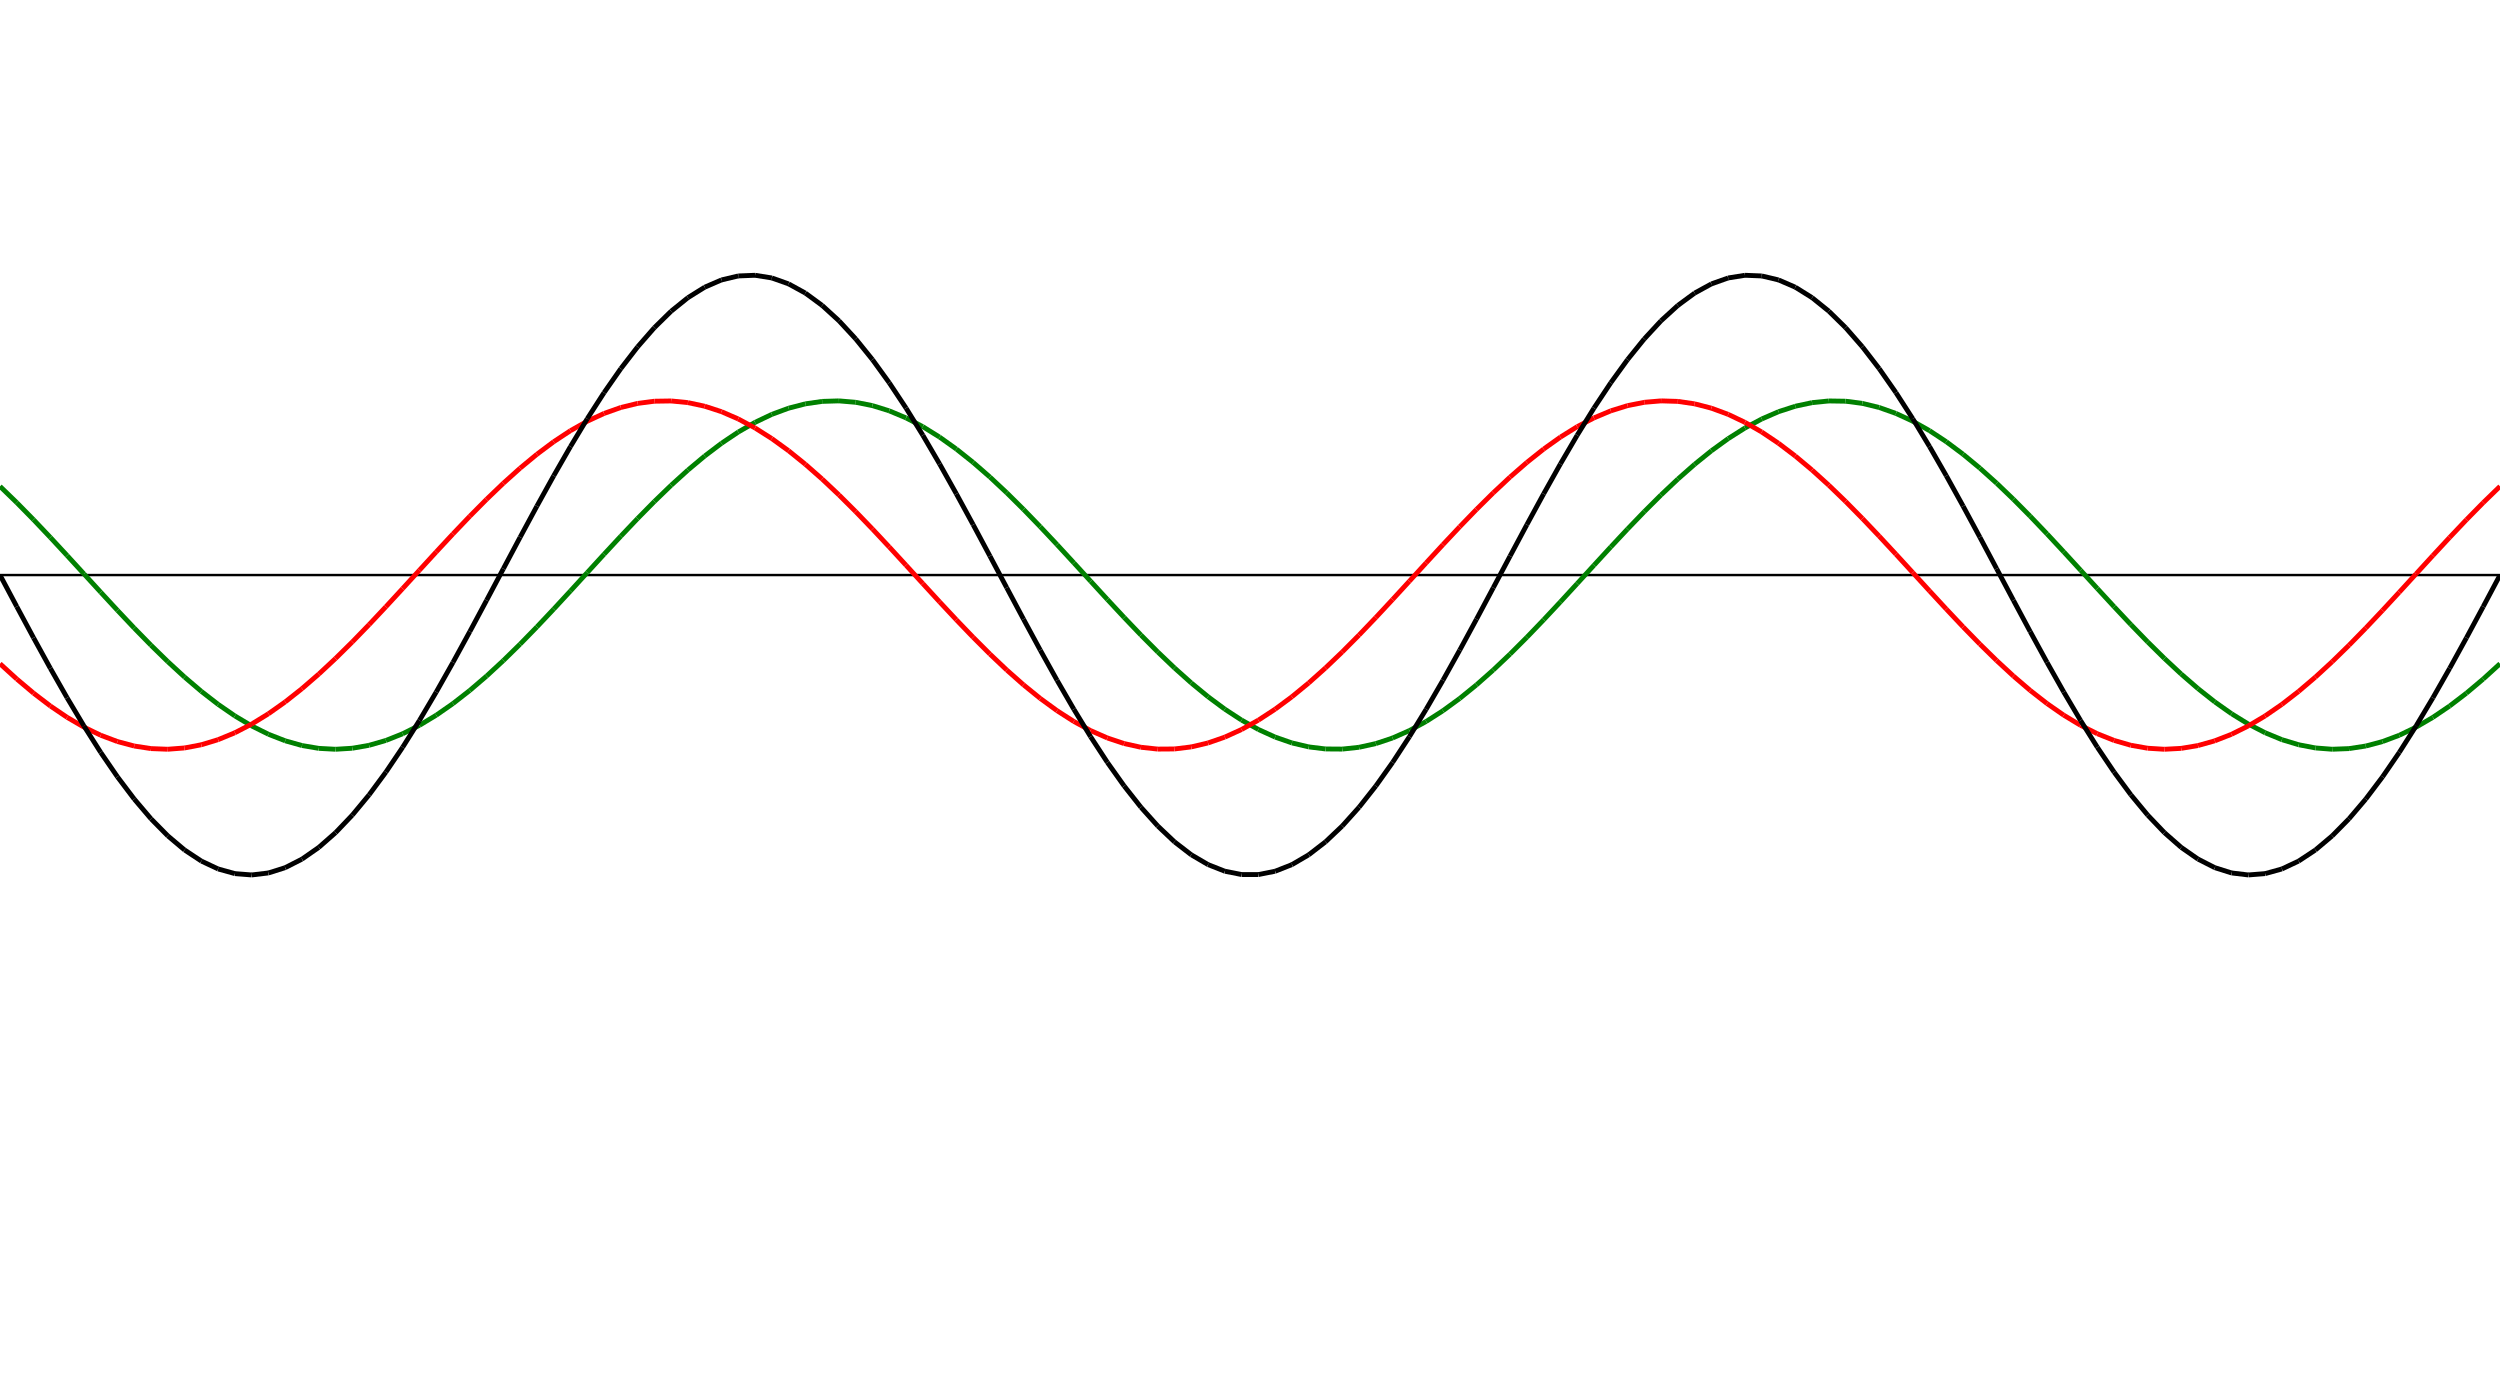 ﻿<?xml version = "1.0" encoding = "UTF-8" standalone = "no" ?>
<!DOCTYPE svg PUBLIC "-//W3C//DTD SVG 20010904//EN" 
"http://www.w3.org/TR/2001/REC-SVG-20010904/DTD/svg10.dtd">
<svg width="1026" height="572"  xmlns = "http://www.w3.org/2000/svg">
<line x1 = "0.000" y1 = "236.000" x2 = "1026.000" y2 = "236.000" style = "stroke:rgb(0,0,0); stroke-width:1" /> 
<line x1 = "0.000" y1 = "199.604" x2 = "6.886" y2 = "206.282" style = "stroke:rgb(0,128,0); stroke-width:2" /> 
<line x1 = "6.886" y1 = "206.282" x2 = "13.772" y2 = "213.290" style = "stroke:rgb(0,128,0); stroke-width:2" /> 
<line x1 = "13.772" y1 = "213.290" x2 = "20.658" y2 = "220.550" style = "stroke:rgb(0,128,0); stroke-width:2" /> 
<line x1 = "20.658" y1 = "220.550" x2 = "27.544" y2 = "227.982" style = "stroke:rgb(0,128,0); stroke-width:2" /> 
<line x1 = "27.544" y1 = "227.982" x2 = "34.430" y2 = "235.503" style = "stroke:rgb(0,128,0); stroke-width:2" /> 
<line x1 = "34.430" y1 = "235.503" x2 = "41.315" y2 = "243.029" style = "stroke:rgb(0,128,0); stroke-width:2" /> 
<line x1 = "41.315" y1 = "243.029" x2 = "48.201" y2 = "250.477" style = "stroke:rgb(0,128,0); stroke-width:2" /> 
<line x1 = "48.201" y1 = "250.477" x2 = "55.087" y2 = "257.765" style = "stroke:rgb(0,128,0); stroke-width:2" /> 
<line x1 = "55.087" y1 = "257.765" x2 = "61.973" y2 = "264.811" style = "stroke:rgb(0,128,0); stroke-width:2" /> 
<line x1 = "61.973" y1 = "264.811" x2 = "68.859" y2 = "271.537" style = "stroke:rgb(0,128,0); stroke-width:2" /> 
<line x1 = "68.859" y1 = "271.537" x2 = "75.745" y2 = "277.868" style = "stroke:rgb(0,128,0); stroke-width:2" /> 
<line x1 = "75.745" y1 = "277.868" x2 = "82.631" y2 = "283.734" style = "stroke:rgb(0,128,0); stroke-width:2" /> 
<line x1 = "82.631" y1 = "283.734" x2 = "89.517" y2 = "289.071" style = "stroke:rgb(0,128,0); stroke-width:2" /> 
<line x1 = "89.517" y1 = "289.071" x2 = "96.403" y2 = "293.818" style = "stroke:rgb(0,128,0); stroke-width:2" /> 
<line x1 = "96.403" y1 = "293.818" x2 = "103.289" y2 = "297.923" style = "stroke:rgb(0,128,0); stroke-width:2" /> 
<line x1 = "103.289" y1 = "297.923" x2 = "110.174" y2 = "301.341" style = "stroke:rgb(0,128,0); stroke-width:2" /> 
<line x1 = "110.174" y1 = "301.341" x2 = "117.060" y2 = "304.033" style = "stroke:rgb(0,128,0); stroke-width:2" /> 
<line x1 = "117.060" y1 = "304.033" x2 = "123.946" y2 = "305.970" style = "stroke:rgb(0,128,0); stroke-width:2" /> 
<line x1 = "123.946" y1 = "305.970" x2 = "130.832" y2 = "307.130" style = "stroke:rgb(0,128,0); stroke-width:2" /> 
<line x1 = "130.832" y1 = "307.130" x2 = "137.718" y2 = "307.500" style = "stroke:rgb(0,128,0); stroke-width:2" /> 
<line x1 = "137.718" y1 = "307.500" x2 = "144.604" y2 = "307.076" style = "stroke:rgb(0,128,0); stroke-width:2" /> 
<line x1 = "144.604" y1 = "307.076" x2 = "151.490" y2 = "305.863" style = "stroke:rgb(0,128,0); stroke-width:2" /> 
<line x1 = "151.490" y1 = "305.863" x2 = "158.376" y2 = "303.874" style = "stroke:rgb(0,128,0); stroke-width:2" /> 
<line x1 = "158.376" y1 = "303.874" x2 = "165.262" y2 = "301.131" style = "stroke:rgb(0,128,0); stroke-width:2" /> 
<line x1 = "165.262" y1 = "301.131" x2 = "172.148" y2 = "297.665" style = "stroke:rgb(0,128,0); stroke-width:2" /> 
<line x1 = "172.148" y1 = "297.665" x2 = "179.034" y2 = "293.515" style = "stroke:rgb(0,128,0); stroke-width:2" /> 
<line x1 = "179.034" y1 = "293.515" x2 = "185.919" y2 = "288.726" style = "stroke:rgb(0,128,0); stroke-width:2" /> 
<line x1 = "185.919" y1 = "288.726" x2 = "192.805" y2 = "283.352" style = "stroke:rgb(0,128,0); stroke-width:2" /> 
<line x1 = "192.805" y1 = "283.352" x2 = "199.691" y2 = "277.451" style = "stroke:rgb(0,128,0); stroke-width:2" /> 
<line x1 = "199.691" y1 = "277.451" x2 = "206.577" y2 = "271.091" style = "stroke:rgb(0,128,0); stroke-width:2" /> 
<line x1 = "206.577" y1 = "271.091" x2 = "213.463" y2 = "264.341" style = "stroke:rgb(0,128,0); stroke-width:2" /> 
<line x1 = "213.463" y1 = "264.341" x2 = "220.349" y2 = "257.276" style = "stroke:rgb(0,128,0); stroke-width:2" /> 
<line x1 = "220.349" y1 = "257.276" x2 = "227.235" y2 = "249.975" style = "stroke:rgb(0,128,0); stroke-width:2" /> 
<line x1 = "227.235" y1 = "249.975" x2 = "234.121" y2 = "242.519" style = "stroke:rgb(0,128,0); stroke-width:2" /> 
<line x1 = "234.121" y1 = "242.519" x2 = "241.007" y2 = "234.990" style = "stroke:rgb(0,128,0); stroke-width:2" /> 
<line x1 = "241.007" y1 = "234.990" x2 = "247.893" y2 = "227.473" style = "stroke:rgb(0,128,0); stroke-width:2" /> 
<line x1 = "247.893" y1 = "227.473" x2 = "254.779" y2 = "220.050" style = "stroke:rgb(0,128,0); stroke-width:2" /> 
<line x1 = "254.779" y1 = "220.050" x2 = "261.664" y2 = "212.804" style = "stroke:rgb(0,128,0); stroke-width:2" /> 
<line x1 = "261.664" y1 = "212.804" x2 = "268.550" y2 = "205.816" style = "stroke:rgb(0,128,0); stroke-width:2" /> 
<line x1 = "268.550" y1 = "205.816" x2 = "275.436" y2 = "199.163" style = "stroke:rgb(0,128,0); stroke-width:2" /> 
<line x1 = "275.436" y1 = "199.163" x2 = "282.322" y2 = "192.919" style = "stroke:rgb(0,128,0); stroke-width:2" /> 
<line x1 = "282.322" y1 = "192.919" x2 = "289.208" y2 = "187.154" style = "stroke:rgb(0,128,0); stroke-width:2" /> 
<line x1 = "289.208" y1 = "187.154" x2 = "296.094" y2 = "181.931" style = "stroke:rgb(0,128,0); stroke-width:2" /> 
<line x1 = "296.094" y1 = "181.931" x2 = "302.980" y2 = "177.308" style = "stroke:rgb(0,128,0); stroke-width:2" /> 
<line x1 = "302.980" y1 = "177.308" x2 = "309.866" y2 = "173.337" style = "stroke:rgb(0,128,0); stroke-width:2" /> 
<line x1 = "309.866" y1 = "173.337" x2 = "316.752" y2 = "170.061" style = "stroke:rgb(0,128,0); stroke-width:2" /> 
<line x1 = "316.752" y1 = "170.061" x2 = "323.638" y2 = "167.518" style = "stroke:rgb(0,128,0); stroke-width:2" /> 
<line x1 = "323.638" y1 = "167.518" x2 = "330.523" y2 = "165.736" style = "stroke:rgb(0,128,0); stroke-width:2" /> 
<line x1 = "330.523" y1 = "165.736" x2 = "337.409" y2 = "164.733" style = "stroke:rgb(0,128,0); stroke-width:2" /> 
<line x1 = "337.409" y1 = "164.733" x2 = "344.295" y2 = "164.522" style = "stroke:rgb(0,128,0); stroke-width:2" /> 
<line x1 = "344.295" y1 = "164.522" x2 = "351.181" y2 = "165.104" style = "stroke:rgb(0,128,0); stroke-width:2" /> 
<line x1 = "351.181" y1 = "165.104" x2 = "358.067" y2 = "166.474" style = "stroke:rgb(0,128,0); stroke-width:2" /> 
<line x1 = "358.067" y1 = "166.474" x2 = "364.953" y2 = "168.615" style = "stroke:rgb(0,128,0); stroke-width:2" /> 
<line x1 = "364.953" y1 = "168.615" x2 = "371.839" y2 = "171.505" style = "stroke:rgb(0,128,0); stroke-width:2" /> 
<line x1 = "371.839" y1 = "171.505" x2 = "378.725" y2 = "175.111" style = "stroke:rgb(0,128,0); stroke-width:2" /> 
<line x1 = "378.725" y1 = "175.111" x2 = "385.611" y2 = "179.393" style = "stroke:rgb(0,128,0); stroke-width:2" /> 
<line x1 = "385.611" y1 = "179.393" x2 = "392.497" y2 = "184.304" style = "stroke:rgb(0,128,0); stroke-width:2" /> 
<line x1 = "392.497" y1 = "184.304" x2 = "399.383" y2 = "189.788" style = "stroke:rgb(0,128,0); stroke-width:2" /> 
<line x1 = "399.383" y1 = "189.788" x2 = "406.268" y2 = "195.786" style = "stroke:rgb(0,128,0); stroke-width:2" /> 
<line x1 = "406.268" y1 = "195.786" x2 = "413.154" y2 = "202.230" style = "stroke:rgb(0,128,0); stroke-width:2" /> 
<line x1 = "413.154" y1 = "202.230" x2 = "420.040" y2 = "209.050" style = "stroke:rgb(0,128,0); stroke-width:2" /> 
<line x1 = "420.040" y1 = "209.050" x2 = "426.926" y2 = "216.168" style = "stroke:rgb(0,128,0); stroke-width:2" /> 
<line x1 = "426.926" y1 = "216.168" x2 = "433.812" y2 = "223.507" style = "stroke:rgb(0,128,0); stroke-width:2" /> 
<line x1 = "433.812" y1 = "223.507" x2 = "440.698" y2 = "230.984" style = "stroke:rgb(0,128,0); stroke-width:2" /> 
<line x1 = "440.698" y1 = "230.984" x2 = "447.584" y2 = "238.517" style = "stroke:rgb(0,128,0); stroke-width:2" /> 
<line x1 = "447.584" y1 = "238.517" x2 = "454.470" y2 = "246.022" style = "stroke:rgb(0,128,0); stroke-width:2" /> 
<line x1 = "454.470" y1 = "246.022" x2 = "461.356" y2 = "253.416" style = "stroke:rgb(0,128,0); stroke-width:2" /> 
<line x1 = "461.356" y1 = "253.416" x2 = "468.242" y2 = "260.616" style = "stroke:rgb(0,128,0); stroke-width:2" /> 
<line x1 = "468.242" y1 = "260.616" x2 = "475.128" y2 = "267.544" style = "stroke:rgb(0,128,0); stroke-width:2" /> 
<line x1 = "475.128" y1 = "267.544" x2 = "482.013" y2 = "274.120" style = "stroke:rgb(0,128,0); stroke-width:2" /> 
<line x1 = "482.013" y1 = "274.120" x2 = "488.899" y2 = "280.274" style = "stroke:rgb(0,128,0); stroke-width:2" /> 
<line x1 = "488.899" y1 = "280.274" x2 = "495.785" y2 = "285.936" style = "stroke:rgb(0,128,0); stroke-width:2" /> 
<line x1 = "495.785" y1 = "285.936" x2 = "502.671" y2 = "291.044" style = "stroke:rgb(0,128,0); stroke-width:2" /> 
<line x1 = "502.671" y1 = "291.044" x2 = "509.557" y2 = "295.540" style = "stroke:rgb(0,128,0); stroke-width:2" /> 
<line x1 = "509.557" y1 = "295.540" x2 = "516.443" y2 = "299.375" style = "stroke:rgb(0,128,0); stroke-width:2" /> 
<line x1 = "516.443" y1 = "299.375" x2 = "523.329" y2 = "302.507" style = "stroke:rgb(0,128,0); stroke-width:2" /> 
<line x1 = "523.329" y1 = "302.507" x2 = "530.215" y2 = "304.900" style = "stroke:rgb(0,128,0); stroke-width:2" /> 
<line x1 = "530.215" y1 = "304.900" x2 = "537.101" y2 = "306.528" style = "stroke:rgb(0,128,0); stroke-width:2" /> 
<line x1 = "537.101" y1 = "306.528" x2 = "543.987" y2 = "307.373" style = "stroke:rgb(0,128,0); stroke-width:2" /> 
<line x1 = "543.987" y1 = "307.373" x2 = "550.872" y2 = "307.425" style = "stroke:rgb(0,128,0); stroke-width:2" /> 
<line x1 = "550.872" y1 = "307.425" x2 = "557.758" y2 = "306.685" style = "stroke:rgb(0,128,0); stroke-width:2" /> 
<line x1 = "557.758" y1 = "306.685" x2 = "564.644" y2 = "305.159" style = "stroke:rgb(0,128,0); stroke-width:2" /> 
<line x1 = "564.644" y1 = "305.159" x2 = "571.530" y2 = "302.866" style = "stroke:rgb(0,128,0); stroke-width:2" /> 
<line x1 = "571.530" y1 = "302.866" x2 = "578.416" y2 = "299.830" style = "stroke:rgb(0,128,0); stroke-width:2" /> 
<line x1 = "578.416" y1 = "299.830" x2 = "585.302" y2 = "296.085" style = "stroke:rgb(0,128,0); stroke-width:2" /> 
<line x1 = "585.302" y1 = "296.085" x2 = "592.188" y2 = "291.673" style = "stroke:rgb(0,128,0); stroke-width:2" /> 
<line x1 = "592.188" y1 = "291.673" x2 = "599.074" y2 = "286.643" style = "stroke:rgb(0,128,0); stroke-width:2" /> 
<line x1 = "599.074" y1 = "286.643" x2 = "605.960" y2 = "281.051" style = "stroke:rgb(0,128,0); stroke-width:2" /> 
<line x1 = "605.960" y1 = "281.051" x2 = "612.846" y2 = "274.959" style = "stroke:rgb(0,128,0); stroke-width:2" /> 
<line x1 = "612.846" y1 = "274.959" x2 = "619.732" y2 = "268.433" style = "stroke:rgb(0,128,0); stroke-width:2" /> 
<line x1 = "619.732" y1 = "268.433" x2 = "626.617" y2 = "261.548" style = "stroke:rgb(0,128,0); stroke-width:2" /> 
<line x1 = "626.617" y1 = "261.548" x2 = "633.503" y2 = "254.379" style = "stroke:rgb(0,128,0); stroke-width:2" /> 
<line x1 = "633.503" y1 = "254.379" x2 = "640.389" y2 = "247.006" style = "stroke:rgb(0,128,0); stroke-width:2" /> 
<line x1 = "640.389" y1 = "247.006" x2 = "647.275" y2 = "239.511" style = "stroke:rgb(0,128,0); stroke-width:2" /> 
<line x1 = "647.275" y1 = "239.511" x2 = "654.161" y2 = "231.977" style = "stroke:rgb(0,128,0); stroke-width:2" /> 
<line x1 = "654.161" y1 = "231.977" x2 = "661.047" y2 = "224.487" style = "stroke:rgb(0,128,0); stroke-width:2" /> 
<line x1 = "661.047" y1 = "224.487" x2 = "667.933" y2 = "217.126" style = "stroke:rgb(0,128,0); stroke-width:2" /> 
<line x1 = "667.933" y1 = "217.126" x2 = "674.819" y2 = "209.974" style = "stroke:rgb(0,128,0); stroke-width:2" /> 
<line x1 = "674.819" y1 = "209.974" x2 = "681.705" y2 = "203.111" style = "stroke:rgb(0,128,0); stroke-width:2" /> 
<line x1 = "681.705" y1 = "203.111" x2 = "688.591" y2 = "196.613" style = "stroke:rgb(0,128,0); stroke-width:2" /> 
<line x1 = "688.591" y1 = "196.613" x2 = "695.477" y2 = "190.552" style = "stroke:rgb(0,128,0); stroke-width:2" /> 
<line x1 = "695.477" y1 = "190.552" x2 = "702.362" y2 = "184.996" style = "stroke:rgb(0,128,0); stroke-width:2" /> 
<line x1 = "702.362" y1 = "184.996" x2 = "709.248" y2 = "180.007" style = "stroke:rgb(0,128,0); stroke-width:2" /> 
<line x1 = "709.248" y1 = "180.007" x2 = "716.134" y2 = "175.639" style = "stroke:rgb(0,128,0); stroke-width:2" /> 
<line x1 = "716.134" y1 = "175.639" x2 = "723.020" y2 = "171.941" style = "stroke:rgb(0,128,0); stroke-width:2" /> 
<line x1 = "723.020" y1 = "171.941" x2 = "729.906" y2 = "168.955" style = "stroke:rgb(0,128,0); stroke-width:2" /> 
<line x1 = "729.906" y1 = "168.955" x2 = "736.792" y2 = "166.713" style = "stroke:rgb(0,128,0); stroke-width:2" /> 
<line x1 = "736.792" y1 = "166.713" x2 = "743.678" y2 = "165.240" style = "stroke:rgb(0,128,0); stroke-width:2" /> 
<line x1 = "743.678" y1 = "165.240" x2 = "750.564" y2 = "164.553" style = "stroke:rgb(0,128,0); stroke-width:2" /> 
<line x1 = "750.564" y1 = "164.553" x2 = "757.450" y2 = "164.660" style = "stroke:rgb(0,128,0); stroke-width:2" /> 
<line x1 = "757.450" y1 = "164.660" x2 = "764.336" y2 = "165.558" style = "stroke:rgb(0,128,0); stroke-width:2" /> 
<line x1 = "764.336" y1 = "165.558" x2 = "771.221" y2 = "167.239" style = "stroke:rgb(0,128,0); stroke-width:2" /> 
<line x1 = "771.221" y1 = "167.239" x2 = "778.107" y2 = "169.683" style = "stroke:rgb(0,128,0); stroke-width:2" /> 
<line x1 = "778.107" y1 = "169.683" x2 = "784.993" y2 = "172.864" style = "stroke:rgb(0,128,0); stroke-width:2" /> 
<line x1 = "784.993" y1 = "172.864" x2 = "791.879" y2 = "176.745" style = "stroke:rgb(0,128,0); stroke-width:2" /> 
<line x1 = "791.879" y1 = "176.745" x2 = "798.765" y2 = "181.285" style = "stroke:rgb(0,128,0); stroke-width:2" /> 
<line x1 = "798.765" y1 = "181.285" x2 = "805.651" y2 = "186.432" style = "stroke:rgb(0,128,0); stroke-width:2" /> 
<line x1 = "805.651" y1 = "186.432" x2 = "812.537" y2 = "192.130" style = "stroke:rgb(0,128,0); stroke-width:2" /> 
<line x1 = "812.537" y1 = "192.130" x2 = "819.423" y2 = "198.314" style = "stroke:rgb(0,128,0); stroke-width:2" /> 
<line x1 = "819.423" y1 = "198.314" x2 = "826.309" y2 = "204.917" style = "stroke:rgb(0,128,0); stroke-width:2" /> 
<line x1 = "826.309" y1 = "204.917" x2 = "833.195" y2 = "211.865" style = "stroke:rgb(0,128,0); stroke-width:2" /> 
<line x1 = "833.195" y1 = "211.865" x2 = "840.081" y2 = "219.082" style = "stroke:rgb(0,128,0); stroke-width:2" /> 
<line x1 = "840.081" y1 = "219.082" x2 = "846.966" y2 = "226.486" style = "stroke:rgb(0,128,0); stroke-width:2" /> 
<line x1 = "846.966" y1 = "226.486" x2 = "853.852" y2 = "233.995" style = "stroke:rgb(0,128,0); stroke-width:2" /> 
<line x1 = "853.852" y1 = "233.995" x2 = "860.738" y2 = "241.527" style = "stroke:rgb(0,128,0); stroke-width:2" /> 
<line x1 = "860.738" y1 = "241.527" x2 = "867.624" y2 = "248.998" style = "stroke:rgb(0,128,0); stroke-width:2" /> 
<line x1 = "867.624" y1 = "248.998" x2 = "874.510" y2 = "256.324" style = "stroke:rgb(0,128,0); stroke-width:2" /> 
<line x1 = "874.510" y1 = "256.324" x2 = "881.396" y2 = "263.425" style = "stroke:rgb(0,128,0); stroke-width:2" /> 
<line x1 = "881.396" y1 = "263.425" x2 = "888.282" y2 = "270.221" style = "stroke:rgb(0,128,0); stroke-width:2" /> 
<line x1 = "888.282" y1 = "270.221" x2 = "895.168" y2 = "276.637" style = "stroke:rgb(0,128,0); stroke-width:2" /> 
<line x1 = "895.168" y1 = "276.637" x2 = "902.054" y2 = "282.602" style = "stroke:rgb(0,128,0); stroke-width:2" /> 
<line x1 = "902.054" y1 = "282.602" x2 = "908.940" y2 = "288.049" style = "stroke:rgb(0,128,0); stroke-width:2" /> 
<line x1 = "908.940" y1 = "288.049" x2 = "915.826" y2 = "292.918" style = "stroke:rgb(0,128,0); stroke-width:2" /> 
<line x1 = "915.826" y1 = "292.918" x2 = "922.711" y2 = "297.156" style = "stroke:rgb(0,128,0); stroke-width:2" /> 
<line x1 = "922.711" y1 = "297.156" x2 = "929.597" y2 = "300.714" style = "stroke:rgb(0,128,0); stroke-width:2" /> 
<line x1 = "929.597" y1 = "300.714" x2 = "936.483" y2 = "303.554" style = "stroke:rgb(0,128,0); stroke-width:2" /> 
<line x1 = "936.483" y1 = "303.554" x2 = "943.369" y2 = "305.644" style = "stroke:rgb(0,128,0); stroke-width:2" /> 
<line x1 = "943.369" y1 = "305.644" x2 = "950.255" y2 = "306.960" style = "stroke:rgb(0,128,0); stroke-width:2" /> 
<line x1 = "950.255" y1 = "306.960" x2 = "957.141" y2 = "307.489" style = "stroke:rgb(0,128,0); stroke-width:2" /> 
<line x1 = "957.141" y1 = "307.489" x2 = "964.027" y2 = "307.224" style = "stroke:rgb(0,128,0); stroke-width:2" /> 
<line x1 = "964.027" y1 = "307.224" x2 = "970.913" y2 = "306.168" style = "stroke:rgb(0,128,0); stroke-width:2" /> 
<line x1 = "970.913" y1 = "306.168" x2 = "977.799" y2 = "304.333" style = "stroke:rgb(0,128,0); stroke-width:2" /> 
<line x1 = "977.799" y1 = "304.333" x2 = "984.685" y2 = "301.739" style = "stroke:rgb(0,128,0); stroke-width:2" /> 
<line x1 = "984.685" y1 = "301.739" x2 = "991.570" y2 = "298.415" style = "stroke:rgb(0,128,0); stroke-width:2" /> 
<line x1 = "991.570" y1 = "298.415" x2 = "998.456" y2 = "294.398" style = "stroke:rgb(0,128,0); stroke-width:2" /> 
<line x1 = "998.456" y1 = "294.398" x2 = "1005.342" y2 = "289.733" style = "stroke:rgb(0,128,0); stroke-width:2" /> 
<line x1 = "1005.342" y1 = "289.733" x2 = "1012.228" y2 = "284.471" style = "stroke:rgb(0,128,0); stroke-width:2" /> 
<line x1 = "1012.228" y1 = "284.471" x2 = "1019.114" y2 = "278.670" style = "stroke:rgb(0,128,0); stroke-width:2" /> 
<line x1 = "1019.114" y1 = "278.670" x2 = "1026.000" y2 = "272.396" style = "stroke:rgb(0,128,0); stroke-width:2" /> 
<line x1 = "0.000" y1 = "272.396" x2 = "6.886" y2 = "278.670" style = "stroke:rgb(255,0,0); stroke-width:2" /> 
<line x1 = "6.886" y1 = "278.670" x2 = "13.772" y2 = "284.471" style = "stroke:rgb(255,0,0); stroke-width:2" /> 
<line x1 = "13.772" y1 = "284.471" x2 = "20.658" y2 = "289.733" style = "stroke:rgb(255,0,0); stroke-width:2" /> 
<line x1 = "20.658" y1 = "289.733" x2 = "27.544" y2 = "294.398" style = "stroke:rgb(255,0,0); stroke-width:2" /> 
<line x1 = "27.544" y1 = "294.398" x2 = "34.430" y2 = "298.415" style = "stroke:rgb(255,0,0); stroke-width:2" /> 
<line x1 = "34.430" y1 = "298.415" x2 = "41.315" y2 = "301.739" style = "stroke:rgb(255,0,0); stroke-width:2" /> 
<line x1 = "41.315" y1 = "301.739" x2 = "48.201" y2 = "304.333" style = "stroke:rgb(255,0,0); stroke-width:2" /> 
<line x1 = "48.201" y1 = "304.333" x2 = "55.087" y2 = "306.168" style = "stroke:rgb(255,0,0); stroke-width:2" /> 
<line x1 = "55.087" y1 = "306.168" x2 = "61.973" y2 = "307.224" style = "stroke:rgb(255,0,0); stroke-width:2" /> 
<line x1 = "61.973" y1 = "307.224" x2 = "68.859" y2 = "307.489" style = "stroke:rgb(255,0,0); stroke-width:2" /> 
<line x1 = "68.859" y1 = "307.489" x2 = "75.745" y2 = "306.960" style = "stroke:rgb(255,0,0); stroke-width:2" /> 
<line x1 = "75.745" y1 = "306.960" x2 = "82.631" y2 = "305.644" style = "stroke:rgb(255,0,0); stroke-width:2" /> 
<line x1 = "82.631" y1 = "305.644" x2 = "89.517" y2 = "303.554" style = "stroke:rgb(255,0,0); stroke-width:2" /> 
<line x1 = "89.517" y1 = "303.554" x2 = "96.403" y2 = "300.714" style = "stroke:rgb(255,0,0); stroke-width:2" /> 
<line x1 = "96.403" y1 = "300.714" x2 = "103.289" y2 = "297.156" style = "stroke:rgb(255,0,0); stroke-width:2" /> 
<line x1 = "103.289" y1 = "297.156" x2 = "110.174" y2 = "292.918" style = "stroke:rgb(255,0,0); stroke-width:2" /> 
<line x1 = "110.174" y1 = "292.918" x2 = "117.060" y2 = "288.049" style = "stroke:rgb(255,0,0); stroke-width:2" /> 
<line x1 = "117.060" y1 = "288.049" x2 = "123.946" y2 = "282.602" style = "stroke:rgb(255,0,0); stroke-width:2" /> 
<line x1 = "123.946" y1 = "282.602" x2 = "130.832" y2 = "276.637" style = "stroke:rgb(255,0,0); stroke-width:2" /> 
<line x1 = "130.832" y1 = "276.637" x2 = "137.718" y2 = "270.221" style = "stroke:rgb(255,0,0); stroke-width:2" /> 
<line x1 = "137.718" y1 = "270.221" x2 = "144.604" y2 = "263.425" style = "stroke:rgb(255,0,0); stroke-width:2" /> 
<line x1 = "144.604" y1 = "263.425" x2 = "151.490" y2 = "256.324" style = "stroke:rgb(255,0,0); stroke-width:2" /> 
<line x1 = "151.490" y1 = "256.324" x2 = "158.376" y2 = "248.998" style = "stroke:rgb(255,0,0); stroke-width:2" /> 
<line x1 = "158.376" y1 = "248.998" x2 = "165.262" y2 = "241.527" style = "stroke:rgb(255,0,0); stroke-width:2" /> 
<line x1 = "165.262" y1 = "241.527" x2 = "172.148" y2 = "233.995" style = "stroke:rgb(255,0,0); stroke-width:2" /> 
<line x1 = "172.148" y1 = "233.995" x2 = "179.034" y2 = "226.486" style = "stroke:rgb(255,0,0); stroke-width:2" /> 
<line x1 = "179.034" y1 = "226.486" x2 = "185.919" y2 = "219.082" style = "stroke:rgb(255,0,0); stroke-width:2" /> 
<line x1 = "185.919" y1 = "219.082" x2 = "192.805" y2 = "211.865" style = "stroke:rgb(255,0,0); stroke-width:2" /> 
<line x1 = "192.805" y1 = "211.865" x2 = "199.691" y2 = "204.917" style = "stroke:rgb(255,0,0); stroke-width:2" /> 
<line x1 = "199.691" y1 = "204.917" x2 = "206.577" y2 = "198.314" style = "stroke:rgb(255,0,0); stroke-width:2" /> 
<line x1 = "206.577" y1 = "198.314" x2 = "213.463" y2 = "192.130" style = "stroke:rgb(255,0,0); stroke-width:2" /> 
<line x1 = "213.463" y1 = "192.130" x2 = "220.349" y2 = "186.432" style = "stroke:rgb(255,0,0); stroke-width:2" /> 
<line x1 = "220.349" y1 = "186.432" x2 = "227.235" y2 = "181.285" style = "stroke:rgb(255,0,0); stroke-width:2" /> 
<line x1 = "227.235" y1 = "181.285" x2 = "234.121" y2 = "176.745" style = "stroke:rgb(255,0,0); stroke-width:2" /> 
<line x1 = "234.121" y1 = "176.745" x2 = "241.007" y2 = "172.864" style = "stroke:rgb(255,0,0); stroke-width:2" /> 
<line x1 = "241.007" y1 = "172.864" x2 = "247.893" y2 = "169.683" style = "stroke:rgb(255,0,0); stroke-width:2" /> 
<line x1 = "247.893" y1 = "169.683" x2 = "254.779" y2 = "167.239" style = "stroke:rgb(255,0,0); stroke-width:2" /> 
<line x1 = "254.779" y1 = "167.239" x2 = "261.664" y2 = "165.558" style = "stroke:rgb(255,0,0); stroke-width:2" /> 
<line x1 = "261.664" y1 = "165.558" x2 = "268.550" y2 = "164.660" style = "stroke:rgb(255,0,0); stroke-width:2" /> 
<line x1 = "268.550" y1 = "164.660" x2 = "275.436" y2 = "164.553" style = "stroke:rgb(255,0,0); stroke-width:2" /> 
<line x1 = "275.436" y1 = "164.553" x2 = "282.322" y2 = "165.240" style = "stroke:rgb(255,0,0); stroke-width:2" /> 
<line x1 = "282.322" y1 = "165.240" x2 = "289.208" y2 = "166.713" style = "stroke:rgb(255,0,0); stroke-width:2" /> 
<line x1 = "289.208" y1 = "166.713" x2 = "296.094" y2 = "168.955" style = "stroke:rgb(255,0,0); stroke-width:2" /> 
<line x1 = "296.094" y1 = "168.955" x2 = "302.980" y2 = "171.941" style = "stroke:rgb(255,0,0); stroke-width:2" /> 
<line x1 = "302.980" y1 = "171.941" x2 = "309.866" y2 = "175.639" style = "stroke:rgb(255,0,0); stroke-width:2" /> 
<line x1 = "309.866" y1 = "175.639" x2 = "316.752" y2 = "180.007" style = "stroke:rgb(255,0,0); stroke-width:2" /> 
<line x1 = "316.752" y1 = "180.007" x2 = "323.638" y2 = "184.996" style = "stroke:rgb(255,0,0); stroke-width:2" /> 
<line x1 = "323.638" y1 = "184.996" x2 = "330.523" y2 = "190.552" style = "stroke:rgb(255,0,0); stroke-width:2" /> 
<line x1 = "330.523" y1 = "190.552" x2 = "337.409" y2 = "196.613" style = "stroke:rgb(255,0,0); stroke-width:2" /> 
<line x1 = "337.409" y1 = "196.613" x2 = "344.295" y2 = "203.111" style = "stroke:rgb(255,0,0); stroke-width:2" /> 
<line x1 = "344.295" y1 = "203.111" x2 = "351.181" y2 = "209.974" style = "stroke:rgb(255,0,0); stroke-width:2" /> 
<line x1 = "351.181" y1 = "209.974" x2 = "358.067" y2 = "217.126" style = "stroke:rgb(255,0,0); stroke-width:2" /> 
<line x1 = "358.067" y1 = "217.126" x2 = "364.953" y2 = "224.487" style = "stroke:rgb(255,0,0); stroke-width:2" /> 
<line x1 = "364.953" y1 = "224.487" x2 = "371.839" y2 = "231.977" style = "stroke:rgb(255,0,0); stroke-width:2" /> 
<line x1 = "371.839" y1 = "231.977" x2 = "378.725" y2 = "239.511" style = "stroke:rgb(255,0,0); stroke-width:2" /> 
<line x1 = "378.725" y1 = "239.511" x2 = "385.611" y2 = "247.006" style = "stroke:rgb(255,0,0); stroke-width:2" /> 
<line x1 = "385.611" y1 = "247.006" x2 = "392.497" y2 = "254.379" style = "stroke:rgb(255,0,0); stroke-width:2" /> 
<line x1 = "392.497" y1 = "254.379" x2 = "399.383" y2 = "261.548" style = "stroke:rgb(255,0,0); stroke-width:2" /> 
<line x1 = "399.383" y1 = "261.548" x2 = "406.268" y2 = "268.433" style = "stroke:rgb(255,0,0); stroke-width:2" /> 
<line x1 = "406.268" y1 = "268.433" x2 = "413.154" y2 = "274.959" style = "stroke:rgb(255,0,0); stroke-width:2" /> 
<line x1 = "413.154" y1 = "274.959" x2 = "420.040" y2 = "281.051" style = "stroke:rgb(255,0,0); stroke-width:2" /> 
<line x1 = "420.040" y1 = "281.051" x2 = "426.926" y2 = "286.643" style = "stroke:rgb(255,0,0); stroke-width:2" /> 
<line x1 = "426.926" y1 = "286.643" x2 = "433.812" y2 = "291.673" style = "stroke:rgb(255,0,0); stroke-width:2" /> 
<line x1 = "433.812" y1 = "291.673" x2 = "440.698" y2 = "296.085" style = "stroke:rgb(255,0,0); stroke-width:2" /> 
<line x1 = "440.698" y1 = "296.085" x2 = "447.584" y2 = "299.830" style = "stroke:rgb(255,0,0); stroke-width:2" /> 
<line x1 = "447.584" y1 = "299.830" x2 = "454.470" y2 = "302.866" style = "stroke:rgb(255,0,0); stroke-width:2" /> 
<line x1 = "454.470" y1 = "302.866" x2 = "461.356" y2 = "305.159" style = "stroke:rgb(255,0,0); stroke-width:2" /> 
<line x1 = "461.356" y1 = "305.159" x2 = "468.242" y2 = "306.685" style = "stroke:rgb(255,0,0); stroke-width:2" /> 
<line x1 = "468.242" y1 = "306.685" x2 = "475.128" y2 = "307.425" style = "stroke:rgb(255,0,0); stroke-width:2" /> 
<line x1 = "475.128" y1 = "307.425" x2 = "482.013" y2 = "307.373" style = "stroke:rgb(255,0,0); stroke-width:2" /> 
<line x1 = "482.013" y1 = "307.373" x2 = "488.899" y2 = "306.528" style = "stroke:rgb(255,0,0); stroke-width:2" /> 
<line x1 = "488.899" y1 = "306.528" x2 = "495.785" y2 = "304.900" style = "stroke:rgb(255,0,0); stroke-width:2" /> 
<line x1 = "495.785" y1 = "304.900" x2 = "502.671" y2 = "302.507" style = "stroke:rgb(255,0,0); stroke-width:2" /> 
<line x1 = "502.671" y1 = "302.507" x2 = "509.557" y2 = "299.375" style = "stroke:rgb(255,0,0); stroke-width:2" /> 
<line x1 = "509.557" y1 = "299.375" x2 = "516.443" y2 = "295.540" style = "stroke:rgb(255,0,0); stroke-width:2" /> 
<line x1 = "516.443" y1 = "295.540" x2 = "523.329" y2 = "291.044" style = "stroke:rgb(255,0,0); stroke-width:2" /> 
<line x1 = "523.329" y1 = "291.044" x2 = "530.215" y2 = "285.936" style = "stroke:rgb(255,0,0); stroke-width:2" /> 
<line x1 = "530.215" y1 = "285.936" x2 = "537.101" y2 = "280.274" style = "stroke:rgb(255,0,0); stroke-width:2" /> 
<line x1 = "537.101" y1 = "280.274" x2 = "543.987" y2 = "274.120" style = "stroke:rgb(255,0,0); stroke-width:2" /> 
<line x1 = "543.987" y1 = "274.120" x2 = "550.872" y2 = "267.544" style = "stroke:rgb(255,0,0); stroke-width:2" /> 
<line x1 = "550.872" y1 = "267.544" x2 = "557.758" y2 = "260.616" style = "stroke:rgb(255,0,0); stroke-width:2" /> 
<line x1 = "557.758" y1 = "260.616" x2 = "564.644" y2 = "253.416" style = "stroke:rgb(255,0,0); stroke-width:2" /> 
<line x1 = "564.644" y1 = "253.416" x2 = "571.530" y2 = "246.022" style = "stroke:rgb(255,0,0); stroke-width:2" /> 
<line x1 = "571.530" y1 = "246.022" x2 = "578.416" y2 = "238.517" style = "stroke:rgb(255,0,0); stroke-width:2" /> 
<line x1 = "578.416" y1 = "238.517" x2 = "585.302" y2 = "230.984" style = "stroke:rgb(255,0,0); stroke-width:2" /> 
<line x1 = "585.302" y1 = "230.984" x2 = "592.188" y2 = "223.507" style = "stroke:rgb(255,0,0); stroke-width:2" /> 
<line x1 = "592.188" y1 = "223.507" x2 = "599.074" y2 = "216.168" style = "stroke:rgb(255,0,0); stroke-width:2" /> 
<line x1 = "599.074" y1 = "216.168" x2 = "605.960" y2 = "209.050" style = "stroke:rgb(255,0,0); stroke-width:2" /> 
<line x1 = "605.960" y1 = "209.050" x2 = "612.846" y2 = "202.230" style = "stroke:rgb(255,0,0); stroke-width:2" /> 
<line x1 = "612.846" y1 = "202.230" x2 = "619.732" y2 = "195.786" style = "stroke:rgb(255,0,0); stroke-width:2" /> 
<line x1 = "619.732" y1 = "195.786" x2 = "626.617" y2 = "189.788" style = "stroke:rgb(255,0,0); stroke-width:2" /> 
<line x1 = "626.617" y1 = "189.788" x2 = "633.503" y2 = "184.304" style = "stroke:rgb(255,0,0); stroke-width:2" /> 
<line x1 = "633.503" y1 = "184.304" x2 = "640.389" y2 = "179.393" style = "stroke:rgb(255,0,0); stroke-width:2" /> 
<line x1 = "640.389" y1 = "179.393" x2 = "647.275" y2 = "175.111" style = "stroke:rgb(255,0,0); stroke-width:2" /> 
<line x1 = "647.275" y1 = "175.111" x2 = "654.161" y2 = "171.505" style = "stroke:rgb(255,0,0); stroke-width:2" /> 
<line x1 = "654.161" y1 = "171.505" x2 = "661.047" y2 = "168.615" style = "stroke:rgb(255,0,0); stroke-width:2" /> 
<line x1 = "661.047" y1 = "168.615" x2 = "667.933" y2 = "166.474" style = "stroke:rgb(255,0,0); stroke-width:2" /> 
<line x1 = "667.933" y1 = "166.474" x2 = "674.819" y2 = "165.104" style = "stroke:rgb(255,0,0); stroke-width:2" /> 
<line x1 = "674.819" y1 = "165.104" x2 = "681.705" y2 = "164.522" style = "stroke:rgb(255,0,0); stroke-width:2" /> 
<line x1 = "681.705" y1 = "164.522" x2 = "688.591" y2 = "164.733" style = "stroke:rgb(255,0,0); stroke-width:2" /> 
<line x1 = "688.591" y1 = "164.733" x2 = "695.477" y2 = "165.736" style = "stroke:rgb(255,0,0); stroke-width:2" /> 
<line x1 = "695.477" y1 = "165.736" x2 = "702.362" y2 = "167.518" style = "stroke:rgb(255,0,0); stroke-width:2" /> 
<line x1 = "702.362" y1 = "167.518" x2 = "709.248" y2 = "170.061" style = "stroke:rgb(255,0,0); stroke-width:2" /> 
<line x1 = "709.248" y1 = "170.061" x2 = "716.134" y2 = "173.337" style = "stroke:rgb(255,0,0); stroke-width:2" /> 
<line x1 = "716.134" y1 = "173.337" x2 = "723.020" y2 = "177.308" style = "stroke:rgb(255,0,0); stroke-width:2" /> 
<line x1 = "723.020" y1 = "177.308" x2 = "729.906" y2 = "181.931" style = "stroke:rgb(255,0,0); stroke-width:2" /> 
<line x1 = "729.906" y1 = "181.931" x2 = "736.792" y2 = "187.154" style = "stroke:rgb(255,0,0); stroke-width:2" /> 
<line x1 = "736.792" y1 = "187.154" x2 = "743.678" y2 = "192.919" style = "stroke:rgb(255,0,0); stroke-width:2" /> 
<line x1 = "743.678" y1 = "192.919" x2 = "750.564" y2 = "199.163" style = "stroke:rgb(255,0,0); stroke-width:2" /> 
<line x1 = "750.564" y1 = "199.163" x2 = "757.450" y2 = "205.816" style = "stroke:rgb(255,0,0); stroke-width:2" /> 
<line x1 = "757.450" y1 = "205.816" x2 = "764.336" y2 = "212.804" style = "stroke:rgb(255,0,0); stroke-width:2" /> 
<line x1 = "764.336" y1 = "212.804" x2 = "771.221" y2 = "220.050" style = "stroke:rgb(255,0,0); stroke-width:2" /> 
<line x1 = "771.221" y1 = "220.050" x2 = "778.107" y2 = "227.473" style = "stroke:rgb(255,0,0); stroke-width:2" /> 
<line x1 = "778.107" y1 = "227.473" x2 = "784.993" y2 = "234.990" style = "stroke:rgb(255,0,0); stroke-width:2" /> 
<line x1 = "784.993" y1 = "234.990" x2 = "791.879" y2 = "242.519" style = "stroke:rgb(255,0,0); stroke-width:2" /> 
<line x1 = "791.879" y1 = "242.519" x2 = "798.765" y2 = "249.975" style = "stroke:rgb(255,0,0); stroke-width:2" /> 
<line x1 = "798.765" y1 = "249.975" x2 = "805.651" y2 = "257.276" style = "stroke:rgb(255,0,0); stroke-width:2" /> 
<line x1 = "805.651" y1 = "257.276" x2 = "812.537" y2 = "264.341" style = "stroke:rgb(255,0,0); stroke-width:2" /> 
<line x1 = "812.537" y1 = "264.341" x2 = "819.423" y2 = "271.091" style = "stroke:rgb(255,0,0); stroke-width:2" /> 
<line x1 = "819.423" y1 = "271.091" x2 = "826.309" y2 = "277.451" style = "stroke:rgb(255,0,0); stroke-width:2" /> 
<line x1 = "826.309" y1 = "277.451" x2 = "833.195" y2 = "283.352" style = "stroke:rgb(255,0,0); stroke-width:2" /> 
<line x1 = "833.195" y1 = "283.352" x2 = "840.081" y2 = "288.726" style = "stroke:rgb(255,0,0); stroke-width:2" /> 
<line x1 = "840.081" y1 = "288.726" x2 = "846.966" y2 = "293.515" style = "stroke:rgb(255,0,0); stroke-width:2" /> 
<line x1 = "846.966" y1 = "293.515" x2 = "853.852" y2 = "297.665" style = "stroke:rgb(255,0,0); stroke-width:2" /> 
<line x1 = "853.852" y1 = "297.665" x2 = "860.738" y2 = "301.131" style = "stroke:rgb(255,0,0); stroke-width:2" /> 
<line x1 = "860.738" y1 = "301.131" x2 = "867.624" y2 = "303.874" style = "stroke:rgb(255,0,0); stroke-width:2" /> 
<line x1 = "867.624" y1 = "303.874" x2 = "874.510" y2 = "305.863" style = "stroke:rgb(255,0,0); stroke-width:2" /> 
<line x1 = "874.510" y1 = "305.863" x2 = "881.396" y2 = "307.076" style = "stroke:rgb(255,0,0); stroke-width:2" /> 
<line x1 = "881.396" y1 = "307.076" x2 = "888.282" y2 = "307.500" style = "stroke:rgb(255,0,0); stroke-width:2" /> 
<line x1 = "888.282" y1 = "307.500" x2 = "895.168" y2 = "307.130" style = "stroke:rgb(255,0,0); stroke-width:2" /> 
<line x1 = "895.168" y1 = "307.130" x2 = "902.054" y2 = "305.970" style = "stroke:rgb(255,0,0); stroke-width:2" /> 
<line x1 = "902.054" y1 = "305.970" x2 = "908.940" y2 = "304.033" style = "stroke:rgb(255,0,0); stroke-width:2" /> 
<line x1 = "908.940" y1 = "304.033" x2 = "915.826" y2 = "301.341" style = "stroke:rgb(255,0,0); stroke-width:2" /> 
<line x1 = "915.826" y1 = "301.341" x2 = "922.711" y2 = "297.923" style = "stroke:rgb(255,0,0); stroke-width:2" /> 
<line x1 = "922.711" y1 = "297.923" x2 = "929.597" y2 = "293.818" style = "stroke:rgb(255,0,0); stroke-width:2" /> 
<line x1 = "929.597" y1 = "293.818" x2 = "936.483" y2 = "289.071" style = "stroke:rgb(255,0,0); stroke-width:2" /> 
<line x1 = "936.483" y1 = "289.071" x2 = "943.369" y2 = "283.734" style = "stroke:rgb(255,0,0); stroke-width:2" /> 
<line x1 = "943.369" y1 = "283.734" x2 = "950.255" y2 = "277.868" style = "stroke:rgb(255,0,0); stroke-width:2" /> 
<line x1 = "950.255" y1 = "277.868" x2 = "957.141" y2 = "271.537" style = "stroke:rgb(255,0,0); stroke-width:2" /> 
<line x1 = "957.141" y1 = "271.537" x2 = "964.027" y2 = "264.811" style = "stroke:rgb(255,0,0); stroke-width:2" /> 
<line x1 = "964.027" y1 = "264.811" x2 = "970.913" y2 = "257.765" style = "stroke:rgb(255,0,0); stroke-width:2" /> 
<line x1 = "970.913" y1 = "257.765" x2 = "977.799" y2 = "250.477" style = "stroke:rgb(255,0,0); stroke-width:2" /> 
<line x1 = "977.799" y1 = "250.477" x2 = "984.685" y2 = "243.029" style = "stroke:rgb(255,0,0); stroke-width:2" /> 
<line x1 = "984.685" y1 = "243.029" x2 = "991.570" y2 = "235.503" style = "stroke:rgb(255,0,0); stroke-width:2" /> 
<line x1 = "991.570" y1 = "235.503" x2 = "998.456" y2 = "227.982" style = "stroke:rgb(255,0,0); stroke-width:2" /> 
<line x1 = "998.456" y1 = "227.982" x2 = "1005.342" y2 = "220.550" style = "stroke:rgb(255,0,0); stroke-width:2" /> 
<line x1 = "1005.342" y1 = "220.550" x2 = "1012.228" y2 = "213.290" style = "stroke:rgb(255,0,0); stroke-width:2" /> 
<line x1 = "1012.228" y1 = "213.290" x2 = "1019.114" y2 = "206.282" style = "stroke:rgb(255,0,0); stroke-width:2" /> 
<line x1 = "1019.114" y1 = "206.282" x2 = "1026.000" y2 = "199.604" style = "stroke:rgb(255,0,0); stroke-width:2" /> 
<line x1 = "0.000" y1 = "236.000" x2 = "6.886" y2 = "248.952" style = "stroke:rgb(0,0,0); stroke-width:2" /> 
<line x1 = "6.886" y1 = "248.952" x2 = "13.772" y2 = "261.760" style = "stroke:rgb(0,0,0); stroke-width:2" /> 
<line x1 = "13.772" y1 = "261.760" x2 = "20.658" y2 = "274.282" style = "stroke:rgb(0,0,0); stroke-width:2" /> 
<line x1 = "20.658" y1 = "274.282" x2 = "27.544" y2 = "286.380" style = "stroke:rgb(0,0,0); stroke-width:2" /> 
<line x1 = "27.544" y1 = "286.380" x2 = "34.430" y2 = "297.917" style = "stroke:rgb(0,0,0); stroke-width:2" /> 
<line x1 = "34.430" y1 = "297.917" x2 = "41.315" y2 = "308.767" style = "stroke:rgb(0,0,0); stroke-width:2" /> 
<line x1 = "41.315" y1 = "308.767" x2 = "48.201" y2 = "318.810" style = "stroke:rgb(0,0,0); stroke-width:2" /> 
<line x1 = "48.201" y1 = "318.810" x2 = "55.087" y2 = "327.932" style = "stroke:rgb(0,0,0); stroke-width:2" /> 
<line x1 = "55.087" y1 = "327.932" x2 = "61.973" y2 = "336.034" style = "stroke:rgb(0,0,0); stroke-width:2" /> 
<line x1 = "61.973" y1 = "336.034" x2 = "68.859" y2 = "343.026" style = "stroke:rgb(0,0,0); stroke-width:2" /> 
<line x1 = "68.859" y1 = "343.026" x2 = "75.745" y2 = "348.828" style = "stroke:rgb(0,0,0); stroke-width:2" /> 
<line x1 = "75.745" y1 = "348.828" x2 = "82.631" y2 = "353.378" style = "stroke:rgb(0,0,0); stroke-width:2" /> 
<line x1 = "82.631" y1 = "353.378" x2 = "89.517" y2 = "356.625" style = "stroke:rgb(0,0,0); stroke-width:2" /> 
<line x1 = "89.517" y1 = "356.625" x2 = "96.403" y2 = "358.532" style = "stroke:rgb(0,0,0); stroke-width:2" /> 
<line x1 = "96.403" y1 = "358.532" x2 = "103.289" y2 = "359.079" style = "stroke:rgb(0,0,0); stroke-width:2" /> 
<line x1 = "103.289" y1 = "359.079" x2 = "110.174" y2 = "358.259" style = "stroke:rgb(0,0,0); stroke-width:2" /> 
<line x1 = "110.174" y1 = "358.259" x2 = "117.060" y2 = "356.082" style = "stroke:rgb(0,0,0); stroke-width:2" /> 
<line x1 = "117.060" y1 = "356.082" x2 = "123.946" y2 = "352.571" style = "stroke:rgb(0,0,0); stroke-width:2" /> 
<line x1 = "123.946" y1 = "352.571" x2 = "130.832" y2 = "347.766" style = "stroke:rgb(0,0,0); stroke-width:2" /> 
<line x1 = "130.832" y1 = "347.766" x2 = "137.718" y2 = "341.720" style = "stroke:rgb(0,0,0); stroke-width:2" /> 
<line x1 = "137.718" y1 = "341.720" x2 = "144.604" y2 = "334.500" style = "stroke:rgb(0,0,0); stroke-width:2" /> 
<line x1 = "144.604" y1 = "334.500" x2 = "151.490" y2 = "326.186" style = "stroke:rgb(0,0,0); stroke-width:2" /> 
<line x1 = "151.490" y1 = "326.186" x2 = "158.376" y2 = "316.871" style = "stroke:rgb(0,0,0); stroke-width:2" /> 
<line x1 = "158.376" y1 = "316.871" x2 = "165.262" y2 = "306.658" style = "stroke:rgb(0,0,0); stroke-width:2" /> 
<line x1 = "165.262" y1 = "306.658" x2 = "172.148" y2 = "295.661" style = "stroke:rgb(0,0,0); stroke-width:2" /> 
<line x1 = "172.148" y1 = "295.661" x2 = "179.034" y2 = "284.001" style = "stroke:rgb(0,0,0); stroke-width:2" /> 
<line x1 = "179.034" y1 = "284.001" x2 = "185.919" y2 = "271.808" style = "stroke:rgb(0,0,0); stroke-width:2" /> 
<line x1 = "185.919" y1 = "271.808" x2 = "192.805" y2 = "259.217" style = "stroke:rgb(0,0,0); stroke-width:2" /> 
<line x1 = "192.805" y1 = "259.217" x2 = "199.691" y2 = "246.369" style = "stroke:rgb(0,0,0); stroke-width:2" /> 
<line x1 = "199.691" y1 = "246.369" x2 = "206.577" y2 = "233.405" style = "stroke:rgb(0,0,0); stroke-width:2" /> 
<line x1 = "206.577" y1 = "233.405" x2 = "213.463" y2 = "220.470" style = "stroke:rgb(0,0,0); stroke-width:2" /> 
<line x1 = "213.463" y1 = "220.470" x2 = "220.349" y2 = "207.708" style = "stroke:rgb(0,0,0); stroke-width:2" /> 
<line x1 = "220.349" y1 = "207.708" x2 = "227.235" y2 = "195.260" style = "stroke:rgb(0,0,0); stroke-width:2" /> 
<line x1 = "227.235" y1 = "195.260" x2 = "234.121" y2 = "183.264" style = "stroke:rgb(0,0,0); stroke-width:2" /> 
<line x1 = "234.121" y1 = "183.264" x2 = "241.007" y2 = "171.854" style = "stroke:rgb(0,0,0); stroke-width:2" /> 
<line x1 = "241.007" y1 = "171.854" x2 = "247.893" y2 = "161.156" style = "stroke:rgb(0,0,0); stroke-width:2" /> 
<line x1 = "247.893" y1 = "161.156" x2 = "254.779" y2 = "151.289" style = "stroke:rgb(0,0,0); stroke-width:2" /> 
<line x1 = "254.779" y1 = "151.289" x2 = "261.664" y2 = "142.362" style = "stroke:rgb(0,0,0); stroke-width:2" /> 
<line x1 = "261.664" y1 = "142.362" x2 = "268.550" y2 = "134.476" style = "stroke:rgb(0,0,0); stroke-width:2" /> 
<line x1 = "268.550" y1 = "134.476" x2 = "275.436" y2 = "127.717" style = "stroke:rgb(0,0,0); stroke-width:2" /> 
<line x1 = "275.436" y1 = "127.717" x2 = "282.322" y2 = "122.160" style = "stroke:rgb(0,0,0); stroke-width:2" /> 
<line x1 = "282.322" y1 = "122.160" x2 = "289.208" y2 = "117.867" style = "stroke:rgb(0,0,0); stroke-width:2" /> 
<line x1 = "289.208" y1 = "117.867" x2 = "296.094" y2 = "114.885" style = "stroke:rgb(0,0,0); stroke-width:2" /> 
<line x1 = "296.094" y1 = "114.885" x2 = "302.980" y2 = "113.249" style = "stroke:rgb(0,0,0); stroke-width:2" /> 
<line x1 = "302.980" y1 = "113.249" x2 = "309.866" y2 = "112.975" style = "stroke:rgb(0,0,0); stroke-width:2" /> 
<line x1 = "309.866" y1 = "112.975" x2 = "316.752" y2 = "114.068" style = "stroke:rgb(0,0,0); stroke-width:2" /> 
<line x1 = "316.752" y1 = "114.068" x2 = "323.638" y2 = "116.514" style = "stroke:rgb(0,0,0); stroke-width:2" /> 
<line x1 = "323.638" y1 = "116.514" x2 = "330.523" y2 = "120.288" style = "stroke:rgb(0,0,0); stroke-width:2" /> 
<line x1 = "330.523" y1 = "120.288" x2 = "337.409" y2 = "125.346" style = "stroke:rgb(0,0,0); stroke-width:2" /> 
<line x1 = "337.409" y1 = "125.346" x2 = "344.295" y2 = "131.632" style = "stroke:rgb(0,0,0); stroke-width:2" /> 
<line x1 = "344.295" y1 = "131.632" x2 = "351.181" y2 = "139.078" style = "stroke:rgb(0,0,0); stroke-width:2" /> 
<line x1 = "351.181" y1 = "139.078" x2 = "358.067" y2 = "147.600" style = "stroke:rgb(0,0,0); stroke-width:2" /> 
<line x1 = "358.067" y1 = "147.600" x2 = "364.953" y2 = "157.103" style = "stroke:rgb(0,0,0); stroke-width:2" /> 
<line x1 = "364.953" y1 = "157.103" x2 = "371.839" y2 = "167.482" style = "stroke:rgb(0,0,0); stroke-width:2" /> 
<line x1 = "371.839" y1 = "167.482" x2 = "378.725" y2 = "178.622" style = "stroke:rgb(0,0,0); stroke-width:2" /> 
<line x1 = "378.725" y1 = "178.622" x2 = "385.611" y2 = "190.400" style = "stroke:rgb(0,0,0); stroke-width:2" /> 
<line x1 = "385.611" y1 = "190.400" x2 = "392.497" y2 = "202.683" style = "stroke:rgb(0,0,0); stroke-width:2" /> 
<line x1 = "392.497" y1 = "202.683" x2 = "399.383" y2 = "215.337" style = "stroke:rgb(0,0,0); stroke-width:2" /> 
<line x1 = "399.383" y1 = "215.337" x2 = "406.268" y2 = "228.220" style = "stroke:rgb(0,0,0); stroke-width:2" /> 
<line x1 = "406.268" y1 = "228.220" x2 = "413.154" y2 = "241.189" style = "stroke:rgb(0,0,0); stroke-width:2" /> 
<line x1 = "413.154" y1 = "241.189" x2 = "420.040" y2 = "254.101" style = "stroke:rgb(0,0,0); stroke-width:2" /> 
<line x1 = "420.040" y1 = "254.101" x2 = "426.926" y2 = "266.811" style = "stroke:rgb(0,0,0); stroke-width:2" /> 
<line x1 = "426.926" y1 = "266.811" x2 = "433.812" y2 = "279.180" style = "stroke:rgb(0,0,0); stroke-width:2" /> 
<line x1 = "433.812" y1 = "279.180" x2 = "440.698" y2 = "291.069" style = "stroke:rgb(0,0,0); stroke-width:2" /> 
<line x1 = "440.698" y1 = "291.069" x2 = "447.584" y2 = "302.347" style = "stroke:rgb(0,0,0); stroke-width:2" /> 
<line x1 = "447.584" y1 = "302.347" x2 = "454.470" y2 = "312.888" style = "stroke:rgb(0,0,0); stroke-width:2" /> 
<line x1 = "454.470" y1 = "312.888" x2 = "461.356" y2 = "322.575" style = "stroke:rgb(0,0,0); stroke-width:2" /> 
<line x1 = "461.356" y1 = "322.575" x2 = "468.242" y2 = "331.301" style = "stroke:rgb(0,0,0); stroke-width:2" /> 
<line x1 = "468.242" y1 = "331.301" x2 = "475.128" y2 = "338.969" style = "stroke:rgb(0,0,0); stroke-width:2" /> 
<line x1 = "475.128" y1 = "338.969" x2 = "482.013" y2 = "345.493" style = "stroke:rgb(0,0,0); stroke-width:2" /> 
<line x1 = "482.013" y1 = "345.493" x2 = "488.899" y2 = "350.802" style = "stroke:rgb(0,0,0); stroke-width:2" /> 
<line x1 = "488.899" y1 = "350.802" x2 = "495.785" y2 = "354.836" style = "stroke:rgb(0,0,0); stroke-width:2" /> 
<line x1 = "495.785" y1 = "354.836" x2 = "502.671" y2 = "357.550" style = "stroke:rgb(0,0,0); stroke-width:2" /> 
<line x1 = "502.671" y1 = "357.550" x2 = "509.557" y2 = "358.915" style = "stroke:rgb(0,0,0); stroke-width:2" /> 
<line x1 = "509.557" y1 = "358.915" x2 = "516.443" y2 = "358.915" style = "stroke:rgb(0,0,0); stroke-width:2" /> 
<line x1 = "516.443" y1 = "358.915" x2 = "523.329" y2 = "357.550" style = "stroke:rgb(0,0,0); stroke-width:2" /> 
<line x1 = "523.329" y1 = "357.550" x2 = "530.215" y2 = "354.836" style = "stroke:rgb(0,0,0); stroke-width:2" /> 
<line x1 = "530.215" y1 = "354.836" x2 = "537.101" y2 = "350.802" style = "stroke:rgb(0,0,0); stroke-width:2" /> 
<line x1 = "537.101" y1 = "350.802" x2 = "543.987" y2 = "345.493" style = "stroke:rgb(0,0,0); stroke-width:2" /> 
<line x1 = "543.987" y1 = "345.493" x2 = "550.872" y2 = "338.969" style = "stroke:rgb(0,0,0); stroke-width:2" /> 
<line x1 = "550.872" y1 = "338.969" x2 = "557.758" y2 = "331.301" style = "stroke:rgb(0,0,0); stroke-width:2" /> 
<line x1 = "557.758" y1 = "331.301" x2 = "564.644" y2 = "322.575" style = "stroke:rgb(0,0,0); stroke-width:2" /> 
<line x1 = "564.644" y1 = "322.575" x2 = "571.530" y2 = "312.888" style = "stroke:rgb(0,0,0); stroke-width:2" /> 
<line x1 = "571.530" y1 = "312.888" x2 = "578.416" y2 = "302.347" style = "stroke:rgb(0,0,0); stroke-width:2" /> 
<line x1 = "578.416" y1 = "302.347" x2 = "585.302" y2 = "291.069" style = "stroke:rgb(0,0,0); stroke-width:2" /> 
<line x1 = "585.302" y1 = "291.069" x2 = "592.188" y2 = "279.180" style = "stroke:rgb(0,0,0); stroke-width:2" /> 
<line x1 = "592.188" y1 = "279.180" x2 = "599.074" y2 = "266.811" style = "stroke:rgb(0,0,0); stroke-width:2" /> 
<line x1 = "599.074" y1 = "266.811" x2 = "605.960" y2 = "254.101" style = "stroke:rgb(0,0,0); stroke-width:2" /> 
<line x1 = "605.960" y1 = "254.101" x2 = "612.846" y2 = "241.189" style = "stroke:rgb(0,0,0); stroke-width:2" /> 
<line x1 = "612.846" y1 = "241.189" x2 = "619.732" y2 = "228.220" style = "stroke:rgb(0,0,0); stroke-width:2" /> 
<line x1 = "619.732" y1 = "228.220" x2 = "626.617" y2 = "215.337" style = "stroke:rgb(0,0,0); stroke-width:2" /> 
<line x1 = "626.617" y1 = "215.337" x2 = "633.503" y2 = "202.683" style = "stroke:rgb(0,0,0); stroke-width:2" /> 
<line x1 = "633.503" y1 = "202.683" x2 = "640.389" y2 = "190.400" style = "stroke:rgb(0,0,0); stroke-width:2" /> 
<line x1 = "640.389" y1 = "190.400" x2 = "647.275" y2 = "178.622" style = "stroke:rgb(0,0,0); stroke-width:2" /> 
<line x1 = "647.275" y1 = "178.622" x2 = "654.161" y2 = "167.482" style = "stroke:rgb(0,0,0); stroke-width:2" /> 
<line x1 = "654.161" y1 = "167.482" x2 = "661.047" y2 = "157.103" style = "stroke:rgb(0,0,0); stroke-width:2" /> 
<line x1 = "661.047" y1 = "157.103" x2 = "667.933" y2 = "147.600" style = "stroke:rgb(0,0,0); stroke-width:2" /> 
<line x1 = "667.933" y1 = "147.600" x2 = "674.819" y2 = "139.078" style = "stroke:rgb(0,0,0); stroke-width:2" /> 
<line x1 = "674.819" y1 = "139.078" x2 = "681.705" y2 = "131.632" style = "stroke:rgb(0,0,0); stroke-width:2" /> 
<line x1 = "681.705" y1 = "131.632" x2 = "688.591" y2 = "125.346" style = "stroke:rgb(0,0,0); stroke-width:2" /> 
<line x1 = "688.591" y1 = "125.346" x2 = "695.477" y2 = "120.288" style = "stroke:rgb(0,0,0); stroke-width:2" /> 
<line x1 = "695.477" y1 = "120.288" x2 = "702.362" y2 = "116.514" style = "stroke:rgb(0,0,0); stroke-width:2" /> 
<line x1 = "702.362" y1 = "116.514" x2 = "709.248" y2 = "114.068" style = "stroke:rgb(0,0,0); stroke-width:2" /> 
<line x1 = "709.248" y1 = "114.068" x2 = "716.134" y2 = "112.975" style = "stroke:rgb(0,0,0); stroke-width:2" /> 
<line x1 = "716.134" y1 = "112.975" x2 = "723.020" y2 = "113.249" style = "stroke:rgb(0,0,0); stroke-width:2" /> 
<line x1 = "723.020" y1 = "113.249" x2 = "729.906" y2 = "114.885" style = "stroke:rgb(0,0,0); stroke-width:2" /> 
<line x1 = "729.906" y1 = "114.885" x2 = "736.792" y2 = "117.867" style = "stroke:rgb(0,0,0); stroke-width:2" /> 
<line x1 = "736.792" y1 = "117.867" x2 = "743.678" y2 = "122.160" style = "stroke:rgb(0,0,0); stroke-width:2" /> 
<line x1 = "743.678" y1 = "122.160" x2 = "750.564" y2 = "127.717" style = "stroke:rgb(0,0,0); stroke-width:2" /> 
<line x1 = "750.564" y1 = "127.717" x2 = "757.450" y2 = "134.476" style = "stroke:rgb(0,0,0); stroke-width:2" /> 
<line x1 = "757.450" y1 = "134.476" x2 = "764.336" y2 = "142.362" style = "stroke:rgb(0,0,0); stroke-width:2" /> 
<line x1 = "764.336" y1 = "142.362" x2 = "771.221" y2 = "151.289" style = "stroke:rgb(0,0,0); stroke-width:2" /> 
<line x1 = "771.221" y1 = "151.289" x2 = "778.107" y2 = "161.156" style = "stroke:rgb(0,0,0); stroke-width:2" /> 
<line x1 = "778.107" y1 = "161.156" x2 = "784.993" y2 = "171.854" style = "stroke:rgb(0,0,0); stroke-width:2" /> 
<line x1 = "784.993" y1 = "171.854" x2 = "791.879" y2 = "183.264" style = "stroke:rgb(0,0,0); stroke-width:2" /> 
<line x1 = "791.879" y1 = "183.264" x2 = "798.765" y2 = "195.260" style = "stroke:rgb(0,0,0); stroke-width:2" /> 
<line x1 = "798.765" y1 = "195.260" x2 = "805.651" y2 = "207.708" style = "stroke:rgb(0,0,0); stroke-width:2" /> 
<line x1 = "805.651" y1 = "207.708" x2 = "812.537" y2 = "220.470" style = "stroke:rgb(0,0,0); stroke-width:2" /> 
<line x1 = "812.537" y1 = "220.470" x2 = "819.423" y2 = "233.405" style = "stroke:rgb(0,0,0); stroke-width:2" /> 
<line x1 = "819.423" y1 = "233.405" x2 = "826.309" y2 = "246.369" style = "stroke:rgb(0,0,0); stroke-width:2" /> 
<line x1 = "826.309" y1 = "246.369" x2 = "833.195" y2 = "259.217" style = "stroke:rgb(0,0,0); stroke-width:2" /> 
<line x1 = "833.195" y1 = "259.217" x2 = "840.081" y2 = "271.808" style = "stroke:rgb(0,0,0); stroke-width:2" /> 
<line x1 = "840.081" y1 = "271.808" x2 = "846.966" y2 = "284.001" style = "stroke:rgb(0,0,0); stroke-width:2" /> 
<line x1 = "846.966" y1 = "284.001" x2 = "853.852" y2 = "295.661" style = "stroke:rgb(0,0,0); stroke-width:2" /> 
<line x1 = "853.852" y1 = "295.661" x2 = "860.738" y2 = "306.658" style = "stroke:rgb(0,0,0); stroke-width:2" /> 
<line x1 = "860.738" y1 = "306.658" x2 = "867.624" y2 = "316.871" style = "stroke:rgb(0,0,0); stroke-width:2" /> 
<line x1 = "867.624" y1 = "316.871" x2 = "874.510" y2 = "326.186" style = "stroke:rgb(0,0,0); stroke-width:2" /> 
<line x1 = "874.510" y1 = "326.186" x2 = "881.396" y2 = "334.500" style = "stroke:rgb(0,0,0); stroke-width:2" /> 
<line x1 = "881.396" y1 = "334.500" x2 = "888.282" y2 = "341.720" style = "stroke:rgb(0,0,0); stroke-width:2" /> 
<line x1 = "888.282" y1 = "341.720" x2 = "895.168" y2 = "347.766" style = "stroke:rgb(0,0,0); stroke-width:2" /> 
<line x1 = "895.168" y1 = "347.766" x2 = "902.054" y2 = "352.571" style = "stroke:rgb(0,0,0); stroke-width:2" /> 
<line x1 = "902.054" y1 = "352.571" x2 = "908.940" y2 = "356.082" style = "stroke:rgb(0,0,0); stroke-width:2" /> 
<line x1 = "908.940" y1 = "356.082" x2 = "915.826" y2 = "358.259" style = "stroke:rgb(0,0,0); stroke-width:2" /> 
<line x1 = "915.826" y1 = "358.259" x2 = "922.711" y2 = "359.079" style = "stroke:rgb(0,0,0); stroke-width:2" /> 
<line x1 = "922.711" y1 = "359.079" x2 = "929.597" y2 = "358.532" style = "stroke:rgb(0,0,0); stroke-width:2" /> 
<line x1 = "929.597" y1 = "358.532" x2 = "936.483" y2 = "356.625" style = "stroke:rgb(0,0,0); stroke-width:2" /> 
<line x1 = "936.483" y1 = "356.625" x2 = "943.369" y2 = "353.378" style = "stroke:rgb(0,0,0); stroke-width:2" /> 
<line x1 = "943.369" y1 = "353.378" x2 = "950.255" y2 = "348.828" style = "stroke:rgb(0,0,0); stroke-width:2" /> 
<line x1 = "950.255" y1 = "348.828" x2 = "957.141" y2 = "343.026" style = "stroke:rgb(0,0,0); stroke-width:2" /> 
<line x1 = "957.141" y1 = "343.026" x2 = "964.027" y2 = "336.034" style = "stroke:rgb(0,0,0); stroke-width:2" /> 
<line x1 = "964.027" y1 = "336.034" x2 = "970.913" y2 = "327.932" style = "stroke:rgb(0,0,0); stroke-width:2" /> 
<line x1 = "970.913" y1 = "327.932" x2 = "977.799" y2 = "318.810" style = "stroke:rgb(0,0,0); stroke-width:2" /> 
<line x1 = "977.799" y1 = "318.810" x2 = "984.685" y2 = "308.767" style = "stroke:rgb(0,0,0); stroke-width:2" /> 
<line x1 = "984.685" y1 = "308.767" x2 = "991.570" y2 = "297.917" style = "stroke:rgb(0,0,0); stroke-width:2" /> 
<line x1 = "991.570" y1 = "297.917" x2 = "998.456" y2 = "286.380" style = "stroke:rgb(0,0,0); stroke-width:2" /> 
<line x1 = "998.456" y1 = "286.380" x2 = "1005.342" y2 = "274.282" style = "stroke:rgb(0,0,0); stroke-width:2" /> 
<line x1 = "1005.342" y1 = "274.282" x2 = "1012.228" y2 = "261.760" style = "stroke:rgb(0,0,0); stroke-width:2" /> 
<line x1 = "1012.228" y1 = "261.760" x2 = "1019.114" y2 = "248.952" style = "stroke:rgb(0,0,0); stroke-width:2" /> 
<line x1 = "1019.114" y1 = "248.952" x2 = "1026.000" y2 = "236.000" style = "stroke:rgb(0,0,0); stroke-width:2" /> 

</svg>